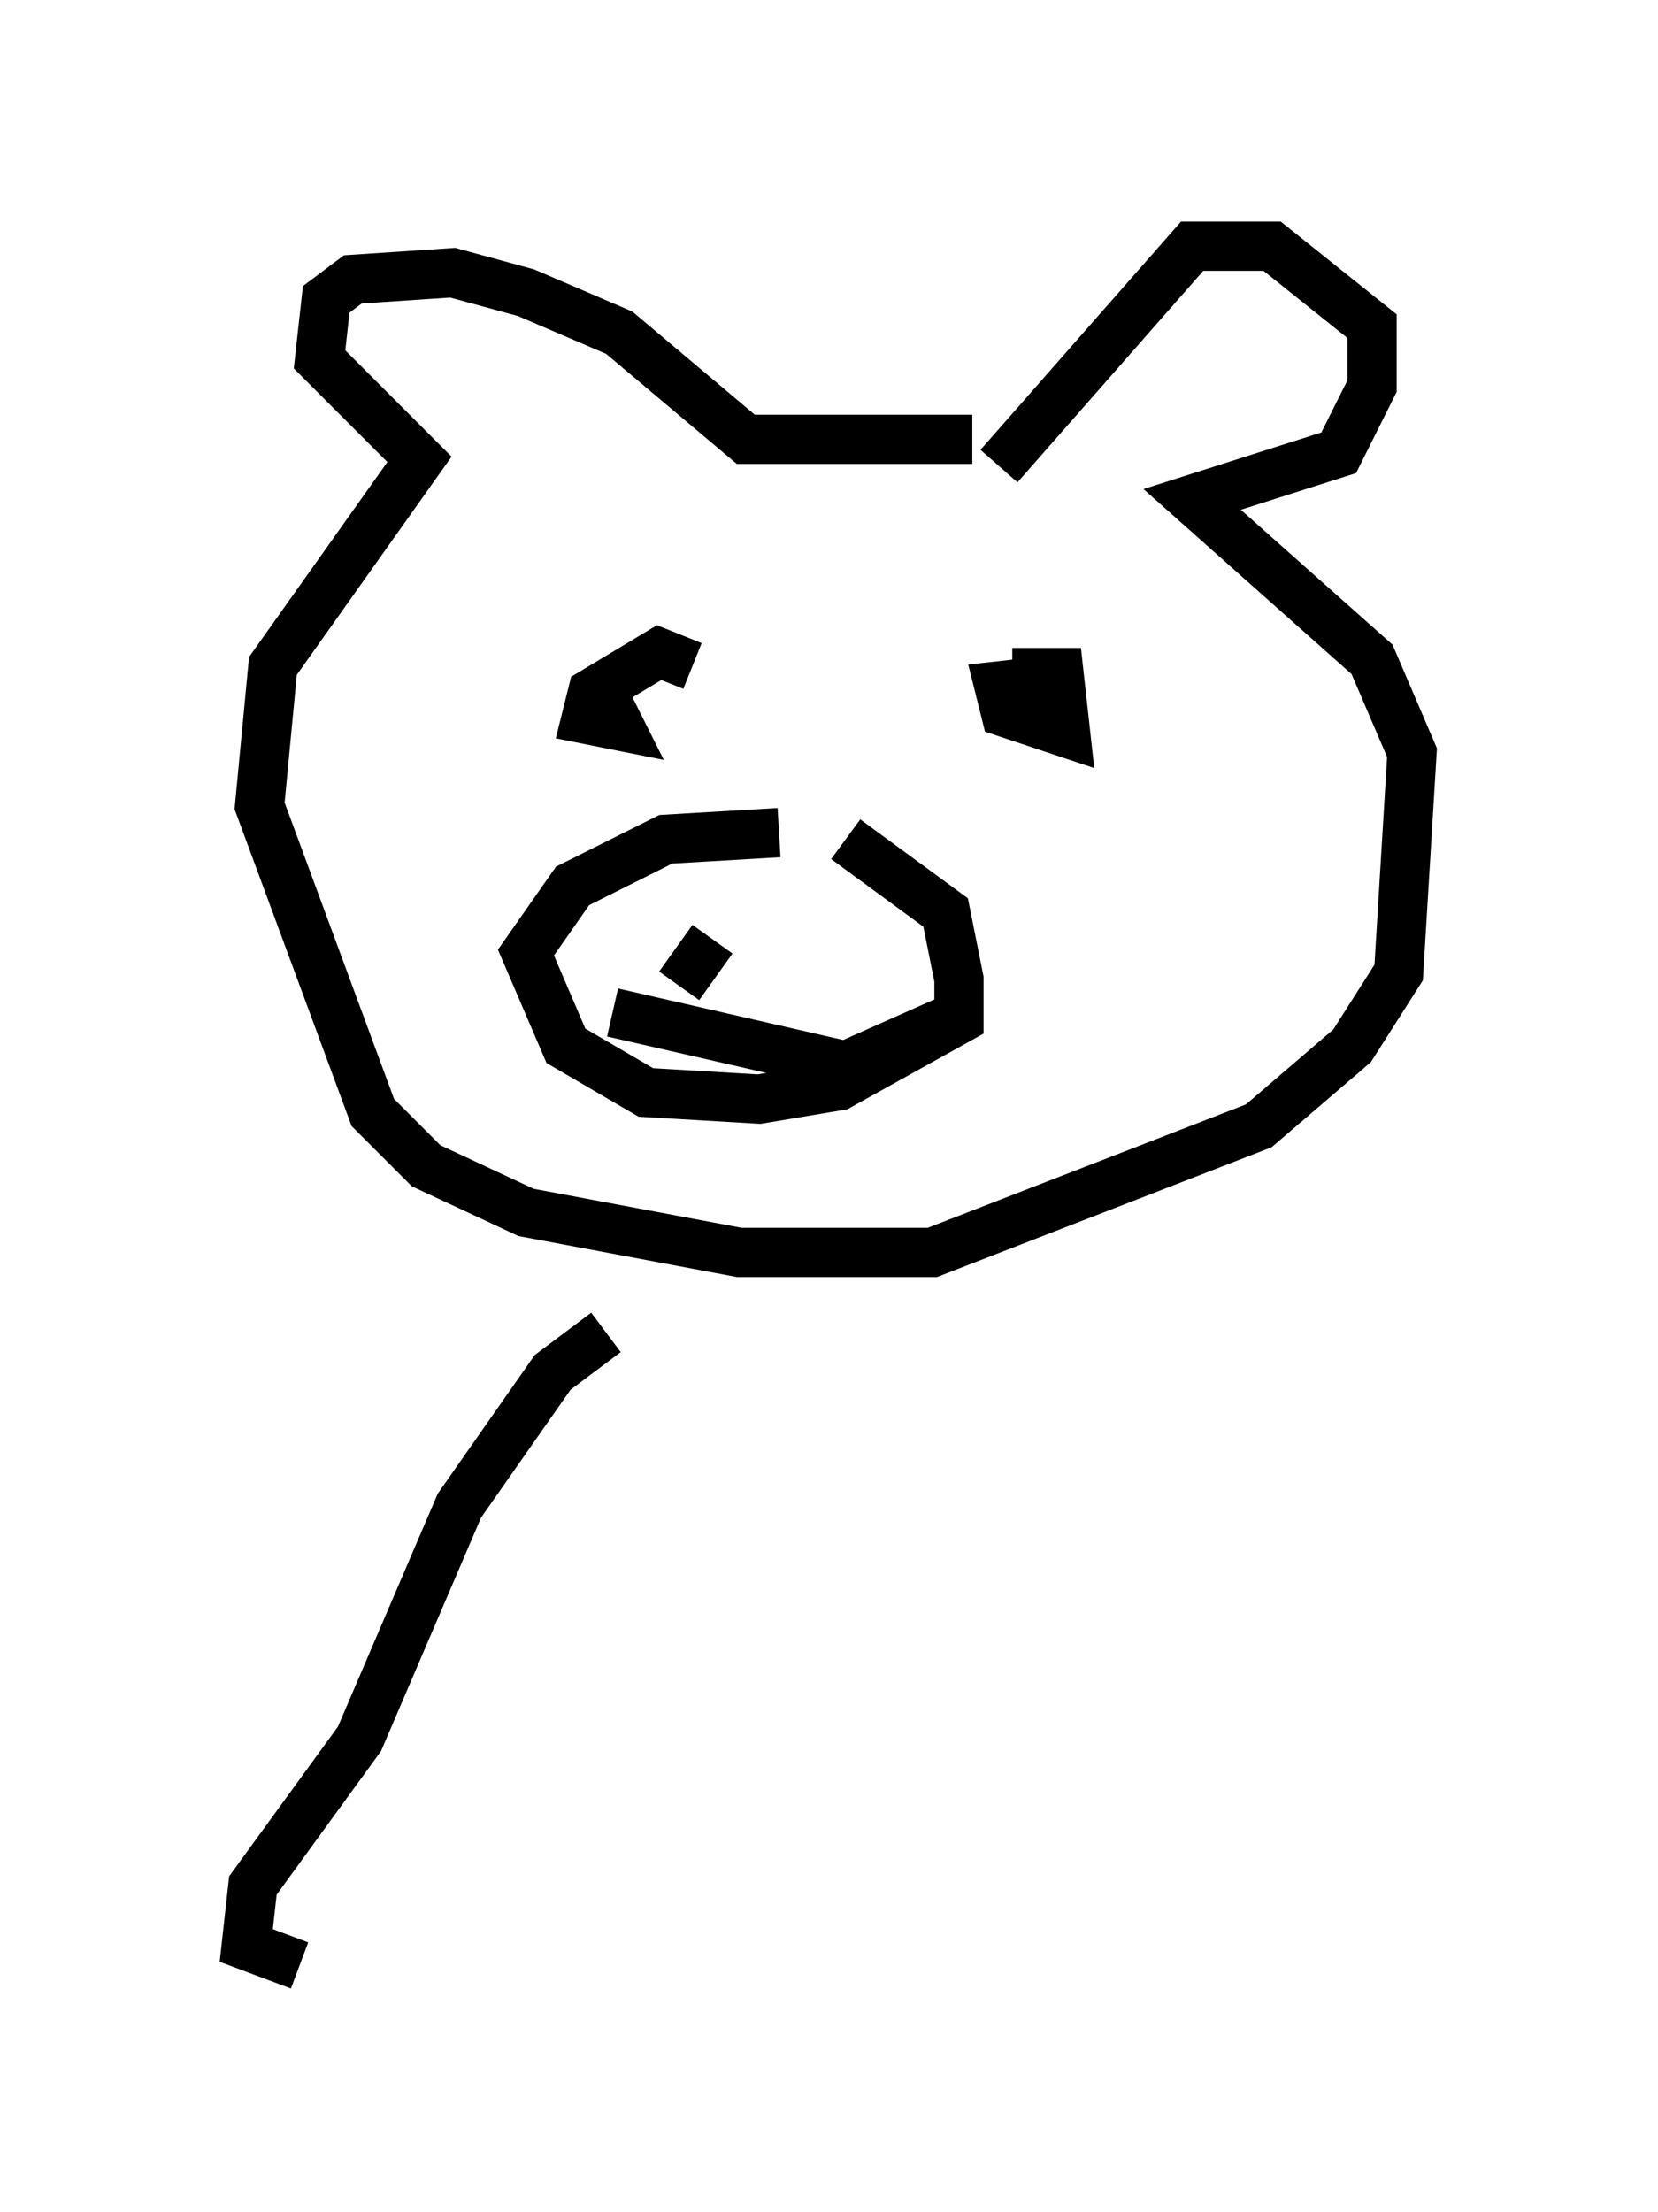 <?xml version="1.0" encoding="utf-8" ?>
<svg baseProfile="full" height="44.912" version="1.1" width="33.68" xmlns="http://www.w3.org/2000/svg" xmlns:ev="http://www.w3.org/2001/xml-events" xmlns:xlink="http://www.w3.org/1999/xlink"><defs /><rect fill="white" height="44.912" width="33.68" x="0" y="0" /><path d="M16.908, 17.584 m-1.083, -0.677 l-2.3, 0.135 -1.894, 0.947 l-0.947, 1.353 0.812, 1.894 l1.624, 0.947 2.3, 0.135 l1.624, -0.271 2.436, -1.353 l0.0, -0.812 -0.271, -1.353 l-2.03, -1.488 m-2.03, 2.842 l0.0, 0.0 m-1.353, 0.135 l0.677, -0.947 m-2.03, 1.488 l4.736, 1.083 2.436, -1.083 m-5.548, -7.036 l-0.677, -0.271 -1.353, 0.812 l-0.135, 0.541 0.677, 0.135 l-0.271, -0.541 m9.202, -0.406 l-1.218, 0.135 0.135, 0.541 l1.218, 0.406 -0.135, -1.218 l-0.947, 0.0 m-0.812, -4.736 l-4.601, 0.0 -2.571, -2.165 l-1.894, -0.812 -1.488, -0.406 l-2.03, 0.135 -0.541, 0.406 l-0.135, 1.218 2.03, 2.03 l-2.977, 4.195 -0.271, 2.842 l2.3, 6.225 1.083, 1.083 l2.03, 0.947 4.33, 0.812 l3.924, 0.0 6.631, -2.571 l1.894, -1.624 0.947, -1.488 l0.271, -4.465 -0.812, -1.894 l-3.654, -3.248 2.977, -0.947 l0.677, -1.353 0.0, -1.218 l-2.03, -1.624 -1.624, 0.0 l-3.924, 4.465 m-7.984, 17.591 l-1.083, 0.812 -1.894, 2.706 l-2.03, 4.736 -2.165, 2.977 l-0.135, 1.218 1.083, 0.406 " fill="none" stroke="black" stroke-width="1" /></svg>